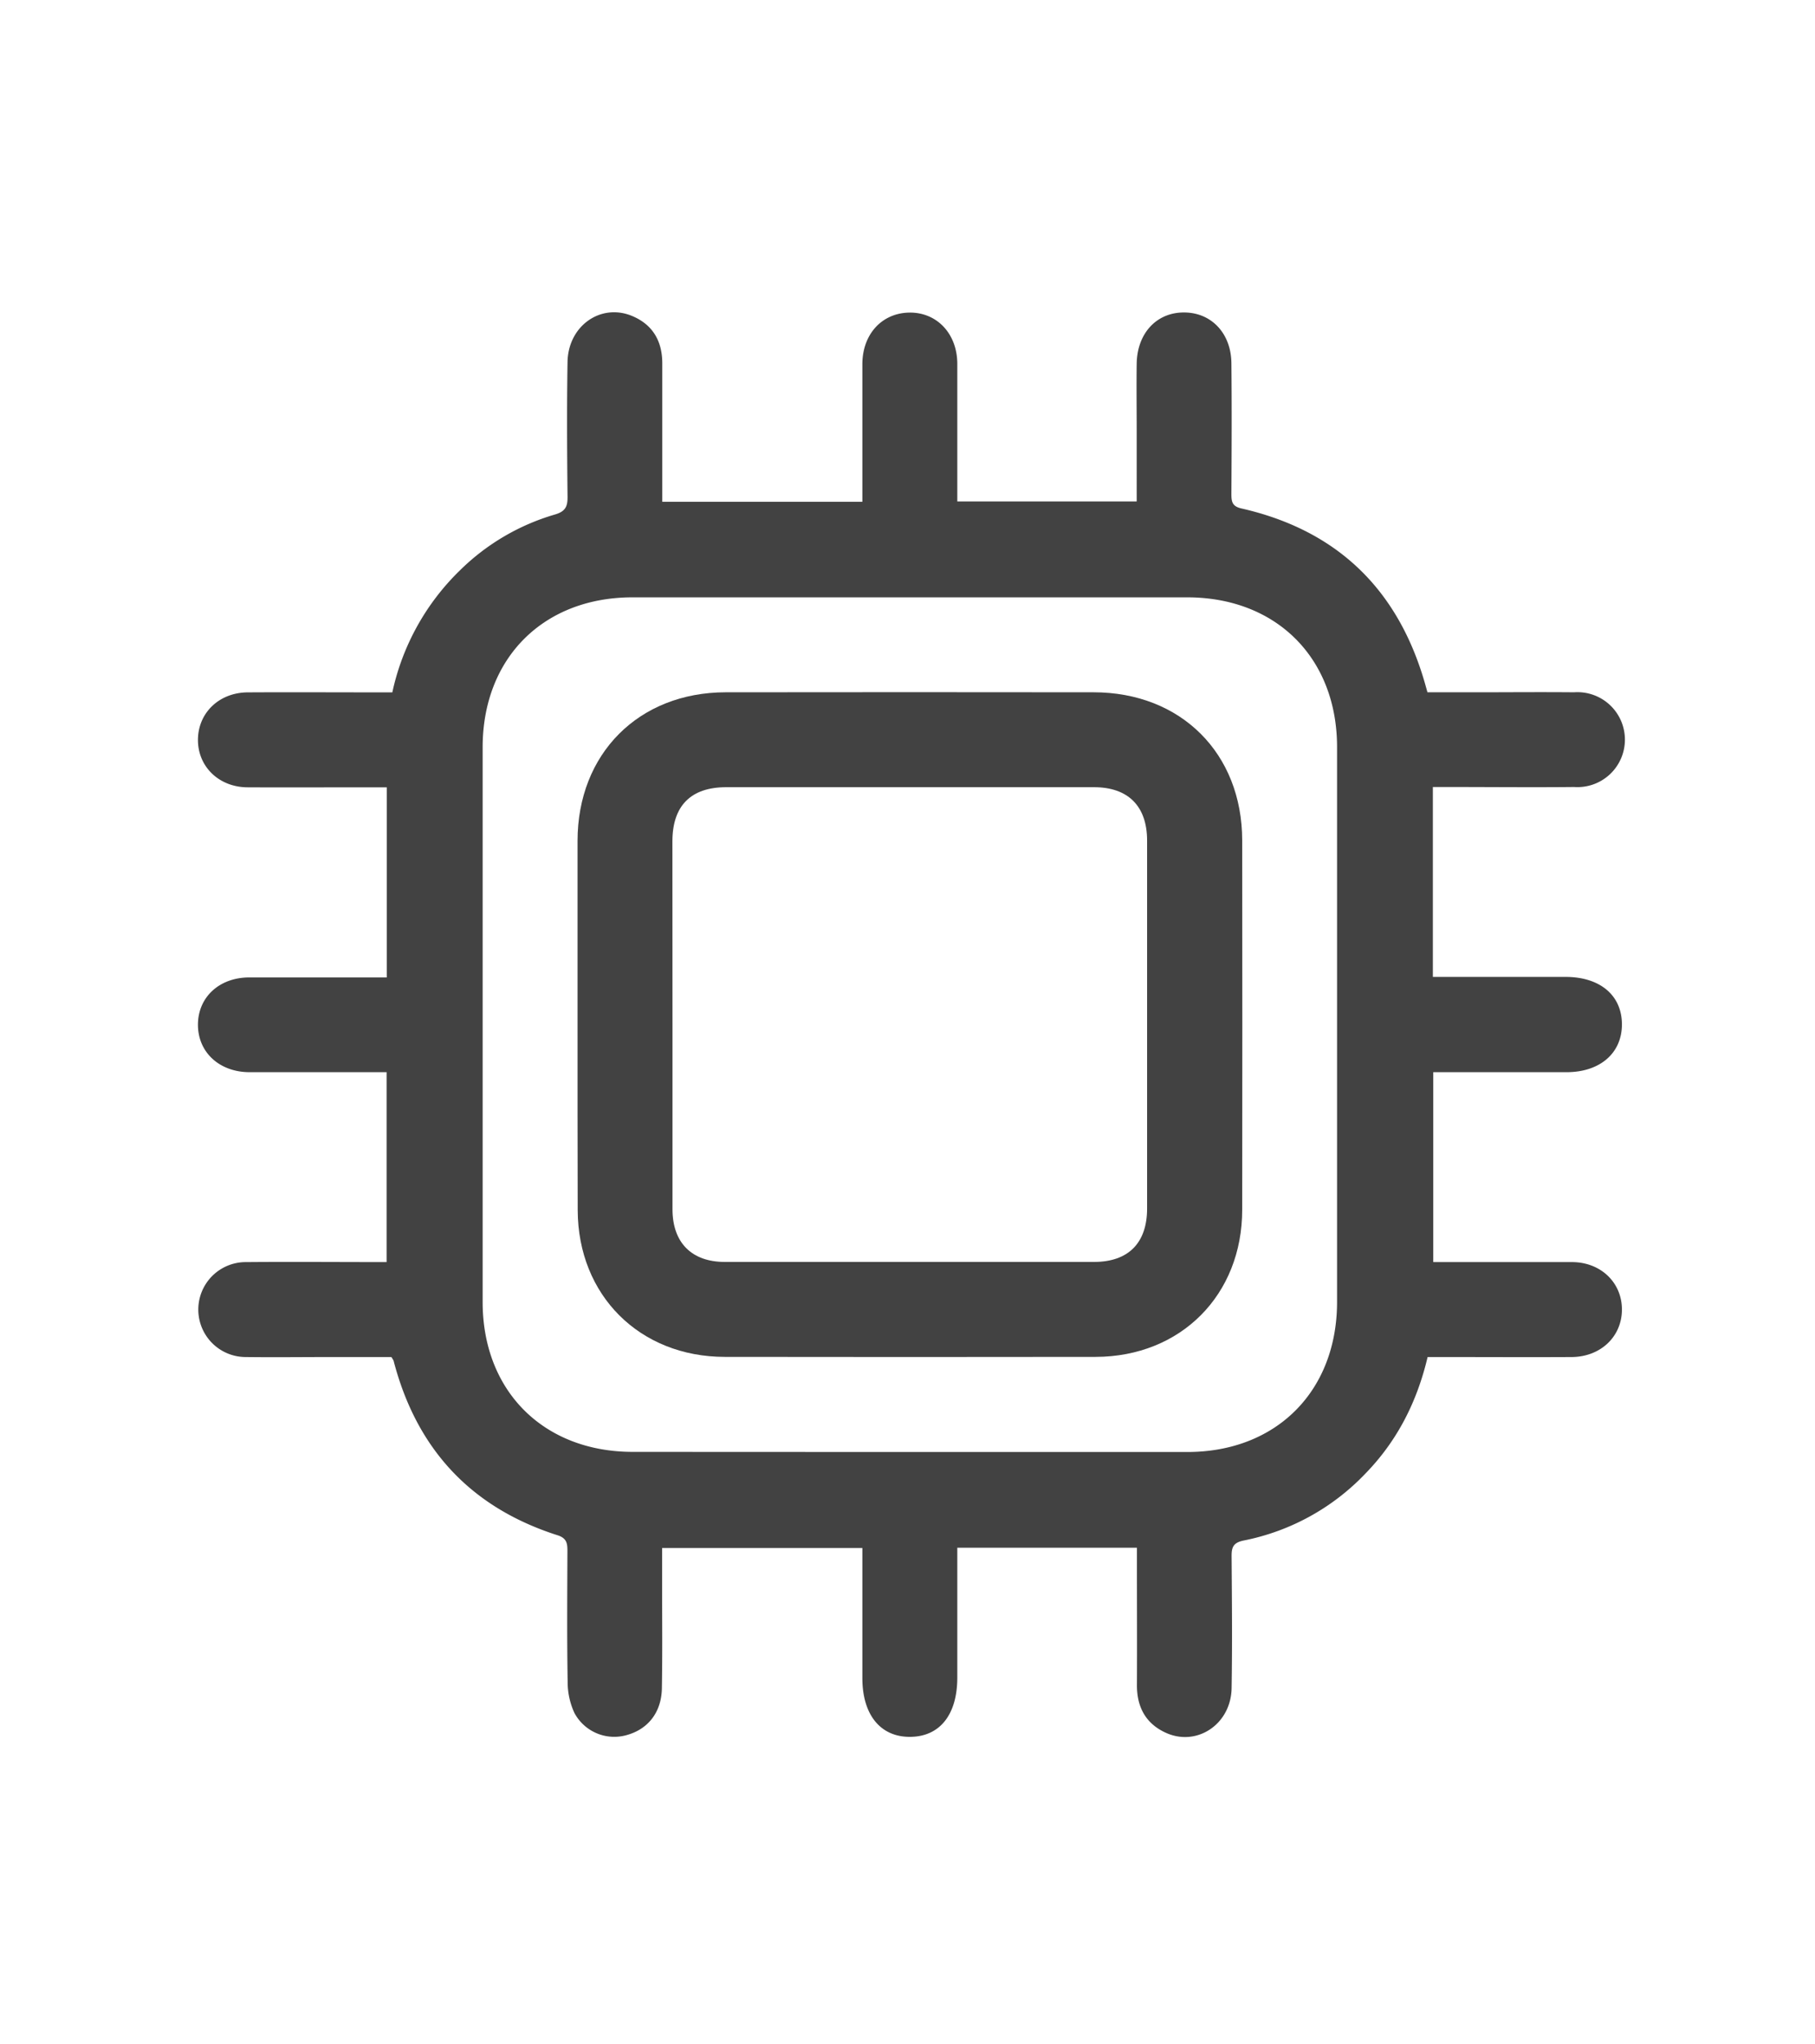 <svg id="cpu" xmlns="http://www.w3.org/2000/svg" viewBox="0 0 458.82 516.71"><defs><style>.cls-1{fill:#424242;}</style></defs><title>cpu</title><path class="cls-1" d="M98.93,343H83.81c-7.24,0-14.49.09-21.74,0A12,12,0,1,1,62.19,319c11.75-.1,23.49,0,35.54,0V271H93.86c-10.25,0-20.5,0-30.74,0-7.64,0-13.06-5-13.08-11.95s5.35-12,13-12c11.49,0,23,0,34.73,0V199H92.28c-9.87,0-19.74.05-29.62,0-7.28,0-12.64-5.21-12.62-12S55.38,175,62.72,175c10.75-.06,21.5,0,32.25,0h4.21a60.83,60.83,0,0,1,17.09-30.84,56.83,56.83,0,0,1,24-14.11c2.58-.75,3.23-1.94,3.2-4.45-.12-11.37-.19-22.75,0-34.12.16-9.19,8.52-15,16.5-11.54,5.12,2.21,7.46,6.38,7.45,11.93,0,10.25,0,20.49,0,30.74v4.22H218v-4c0-10.25,0-20.5,0-30.75,0-7.66,5-13,11.93-13.07S242,84.36,242,92c0,11.49,0,23,0,34.74h45.35V109.11c0-5.75-.08-11.5,0-17.24.14-7.73,5.13-13,12.13-12.89,6.79.08,11.74,5.3,11.81,12.82.11,11,.06,22,0,33,0,1.89.12,3.17,2.52,3.71,24.43,5.56,39.79,20.66,46.54,44.68l.5,1.79H372.8c8.37,0,16.75-.08,25.12,0a12,12,0,1,1,0,23.94c-10.5.11-21,0-31.5,0h-4.2v48h33.55c8.67,0,14.19,4.62,14.24,11.91S404.54,271,396,271H362.32v48h3.92c10.38,0,20.75,0,31.12,0,7.3,0,12.66,5.18,12.65,12s-5.35,11.93-12.66,12c-10.75.06-21.5,0-32.24,0h-4.22c-2.69,11.38-7.72,21.26-15.77,29.5a58,58,0,0,1-30.7,16.87c-2.64.53-3.1,1.68-3.08,4,.08,11.12.19,22.25,0,33.37-.18,9.12-8.84,14.83-16.69,11.2-5.07-2.34-7.27-6.54-7.24-12.07.05-10.12,0-20.25,0-30.37V391.2H242V424c0,9.39-4.41,14.94-11.91,15S218,433.44,218,424.14V391.26H167.38v9.6c0,8.62.09,17.25-.06,25.87-.11,6.11-3.54,10.39-9,11.85a11.42,11.42,0,0,1-13.1-5.6,18.58,18.58,0,0,1-1.72-7.89c-.19-11-.1-22-.06-33,0-1.86-.1-3.23-2.35-4-22.05-7-35.8-21.85-41.6-44.18A7,7,0,0,0,98.93,343Zm131.12,24q35,0,70.1,0C322.67,367,338,351.6,338,329.06q0-70.11,0-140.21c0-22.54-15.36-37.87-37.9-37.87q-70.11,0-140.21,0c-22.52,0-37.87,15.36-37.88,37.9q0,70.11,0,140.21c0,22.5,15.4,37.86,37.91,37.88Z"/><path class="cls-1" d="M146,258.67q0-23.06,0-46.11c0-22.05,15.46-37.56,37.44-37.58q46.49-.06,93,0c22.08,0,37.55,15.41,37.58,37.43q.06,46.68,0,93.34c0,21.59-15.55,37.17-37.06,37.21q-46.86.07-93.71,0c-21.56,0-37.14-15.57-37.21-37.06C146,290.16,146,274.41,146,258.67Zm24,.1q0,23.44,0,46.87c0,8.43,4.84,13.32,13.21,13.32q46.68,0,93.36,0c8.66,0,13.41-4.78,13.41-13.5q0-46.48,0-93c0-8.68-4.78-13.49-13.41-13.49q-46.5,0-93,0c-8.92,0-13.58,4.69-13.59,13.67Q170,235.72,170,258.77Z"/></svg>